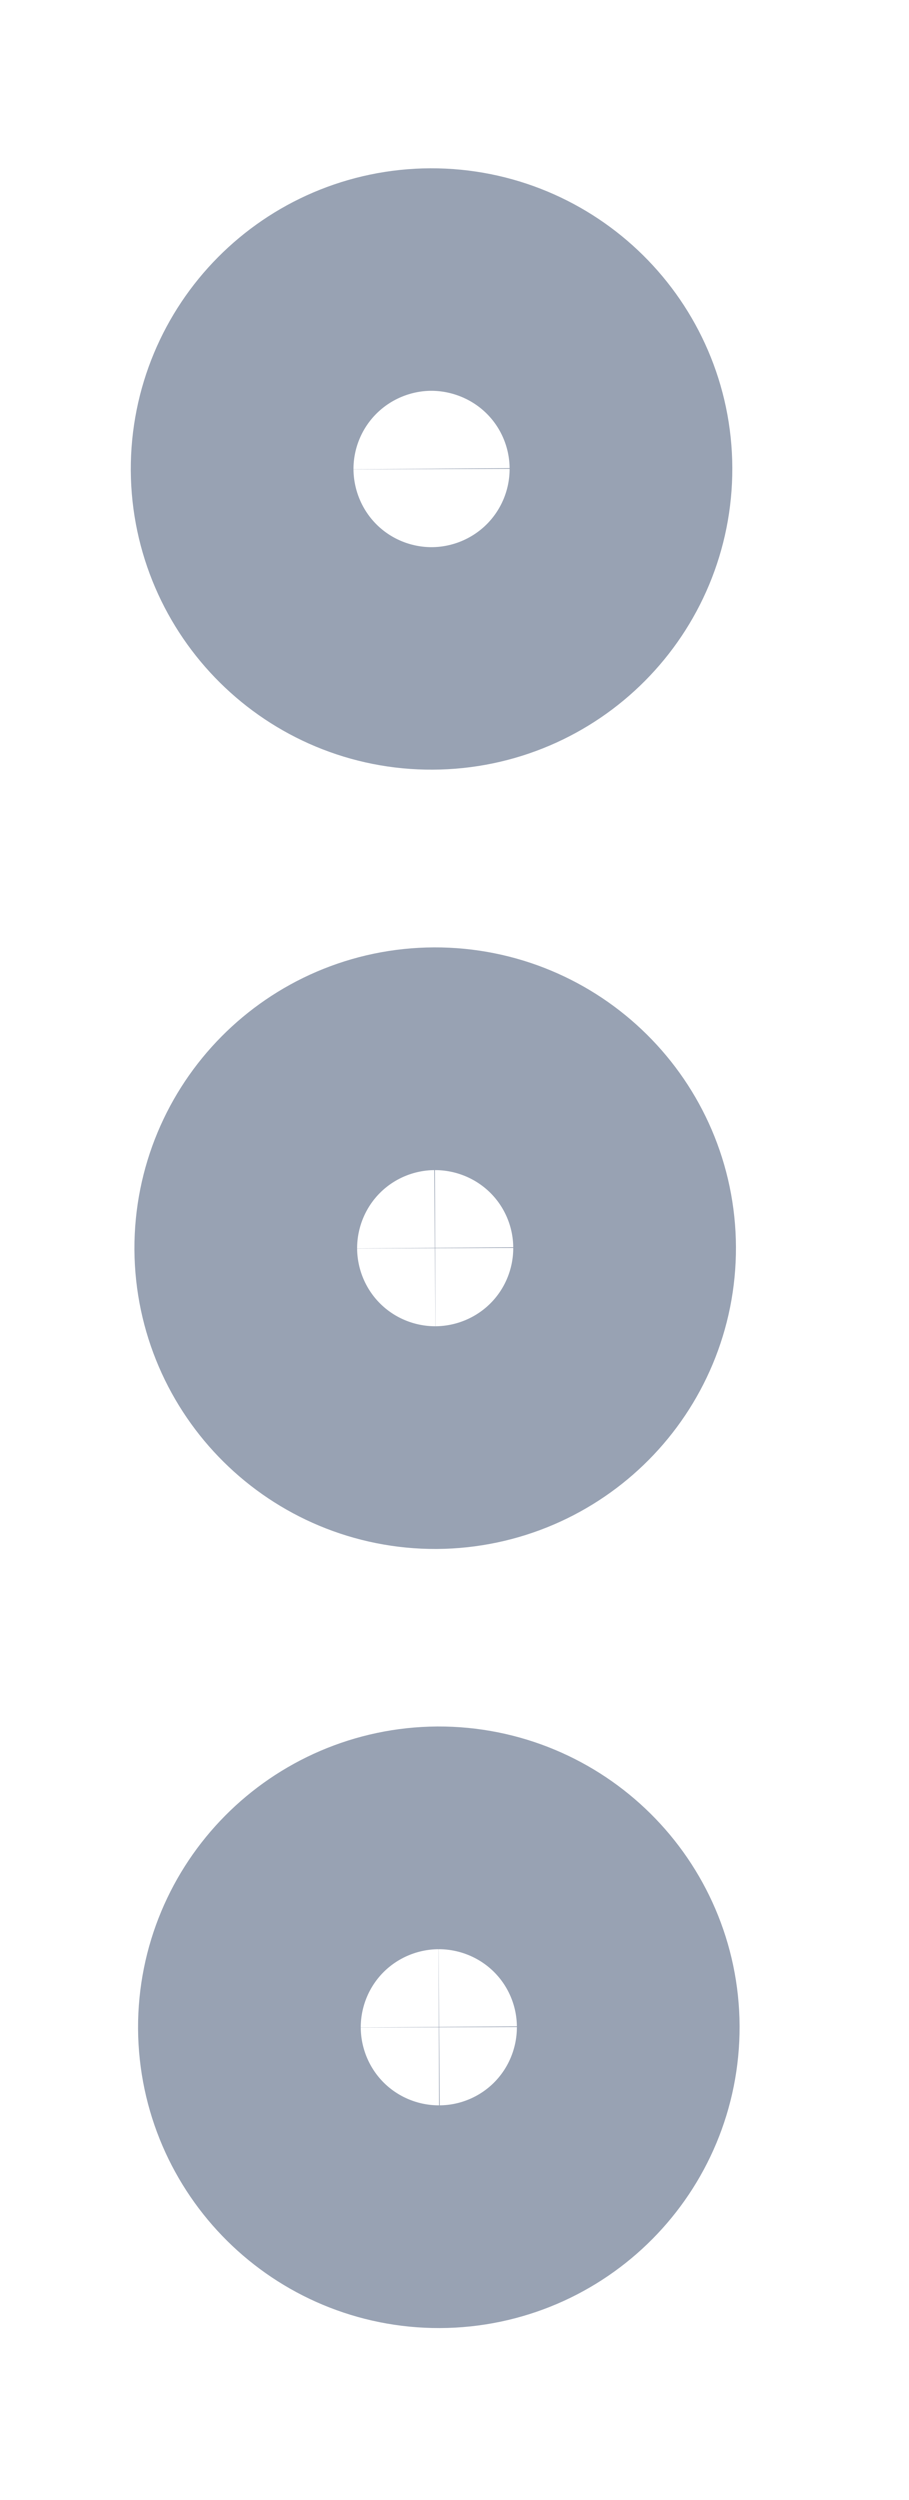 <svg width="4" height="11" viewBox="0 0 4 11" fill="none" xmlns="http://www.w3.org/2000/svg">
<path d="M1.913 5.002C1.642 5.003 1.424 5.224 1.425 5.494C1.427 5.765 1.647 5.983 1.917 5.982C2.188 5.98 2.406 5.76 2.405 5.49C2.404 5.219 2.183 5.001 1.913 5.002Z" stroke="#98A2B3" stroke-width="1.667" stroke-linecap="round" stroke-linejoin="round"/>
<path d="M1.929 8.43C1.658 8.432 1.44 8.652 1.441 8.922C1.443 9.193 1.663 9.411 1.933 9.41C2.204 9.409 2.422 9.188 2.421 8.918C2.42 8.647 2.199 8.429 1.929 8.43Z" stroke="#98A2B3" stroke-width="1.667" stroke-linecap="round" stroke-linejoin="round"/>
<path d="M1.897 1.574C1.626 1.575 1.408 1.795 1.409 2.066C1.411 2.336 1.631 2.555 1.901 2.553C2.172 2.552 2.39 2.332 2.389 2.061C2.388 1.791 2.167 1.573 1.897 1.574Z" stroke="#98A2B3" stroke-width="1.667" stroke-linecap="round" stroke-linejoin="round"/>
</svg>
